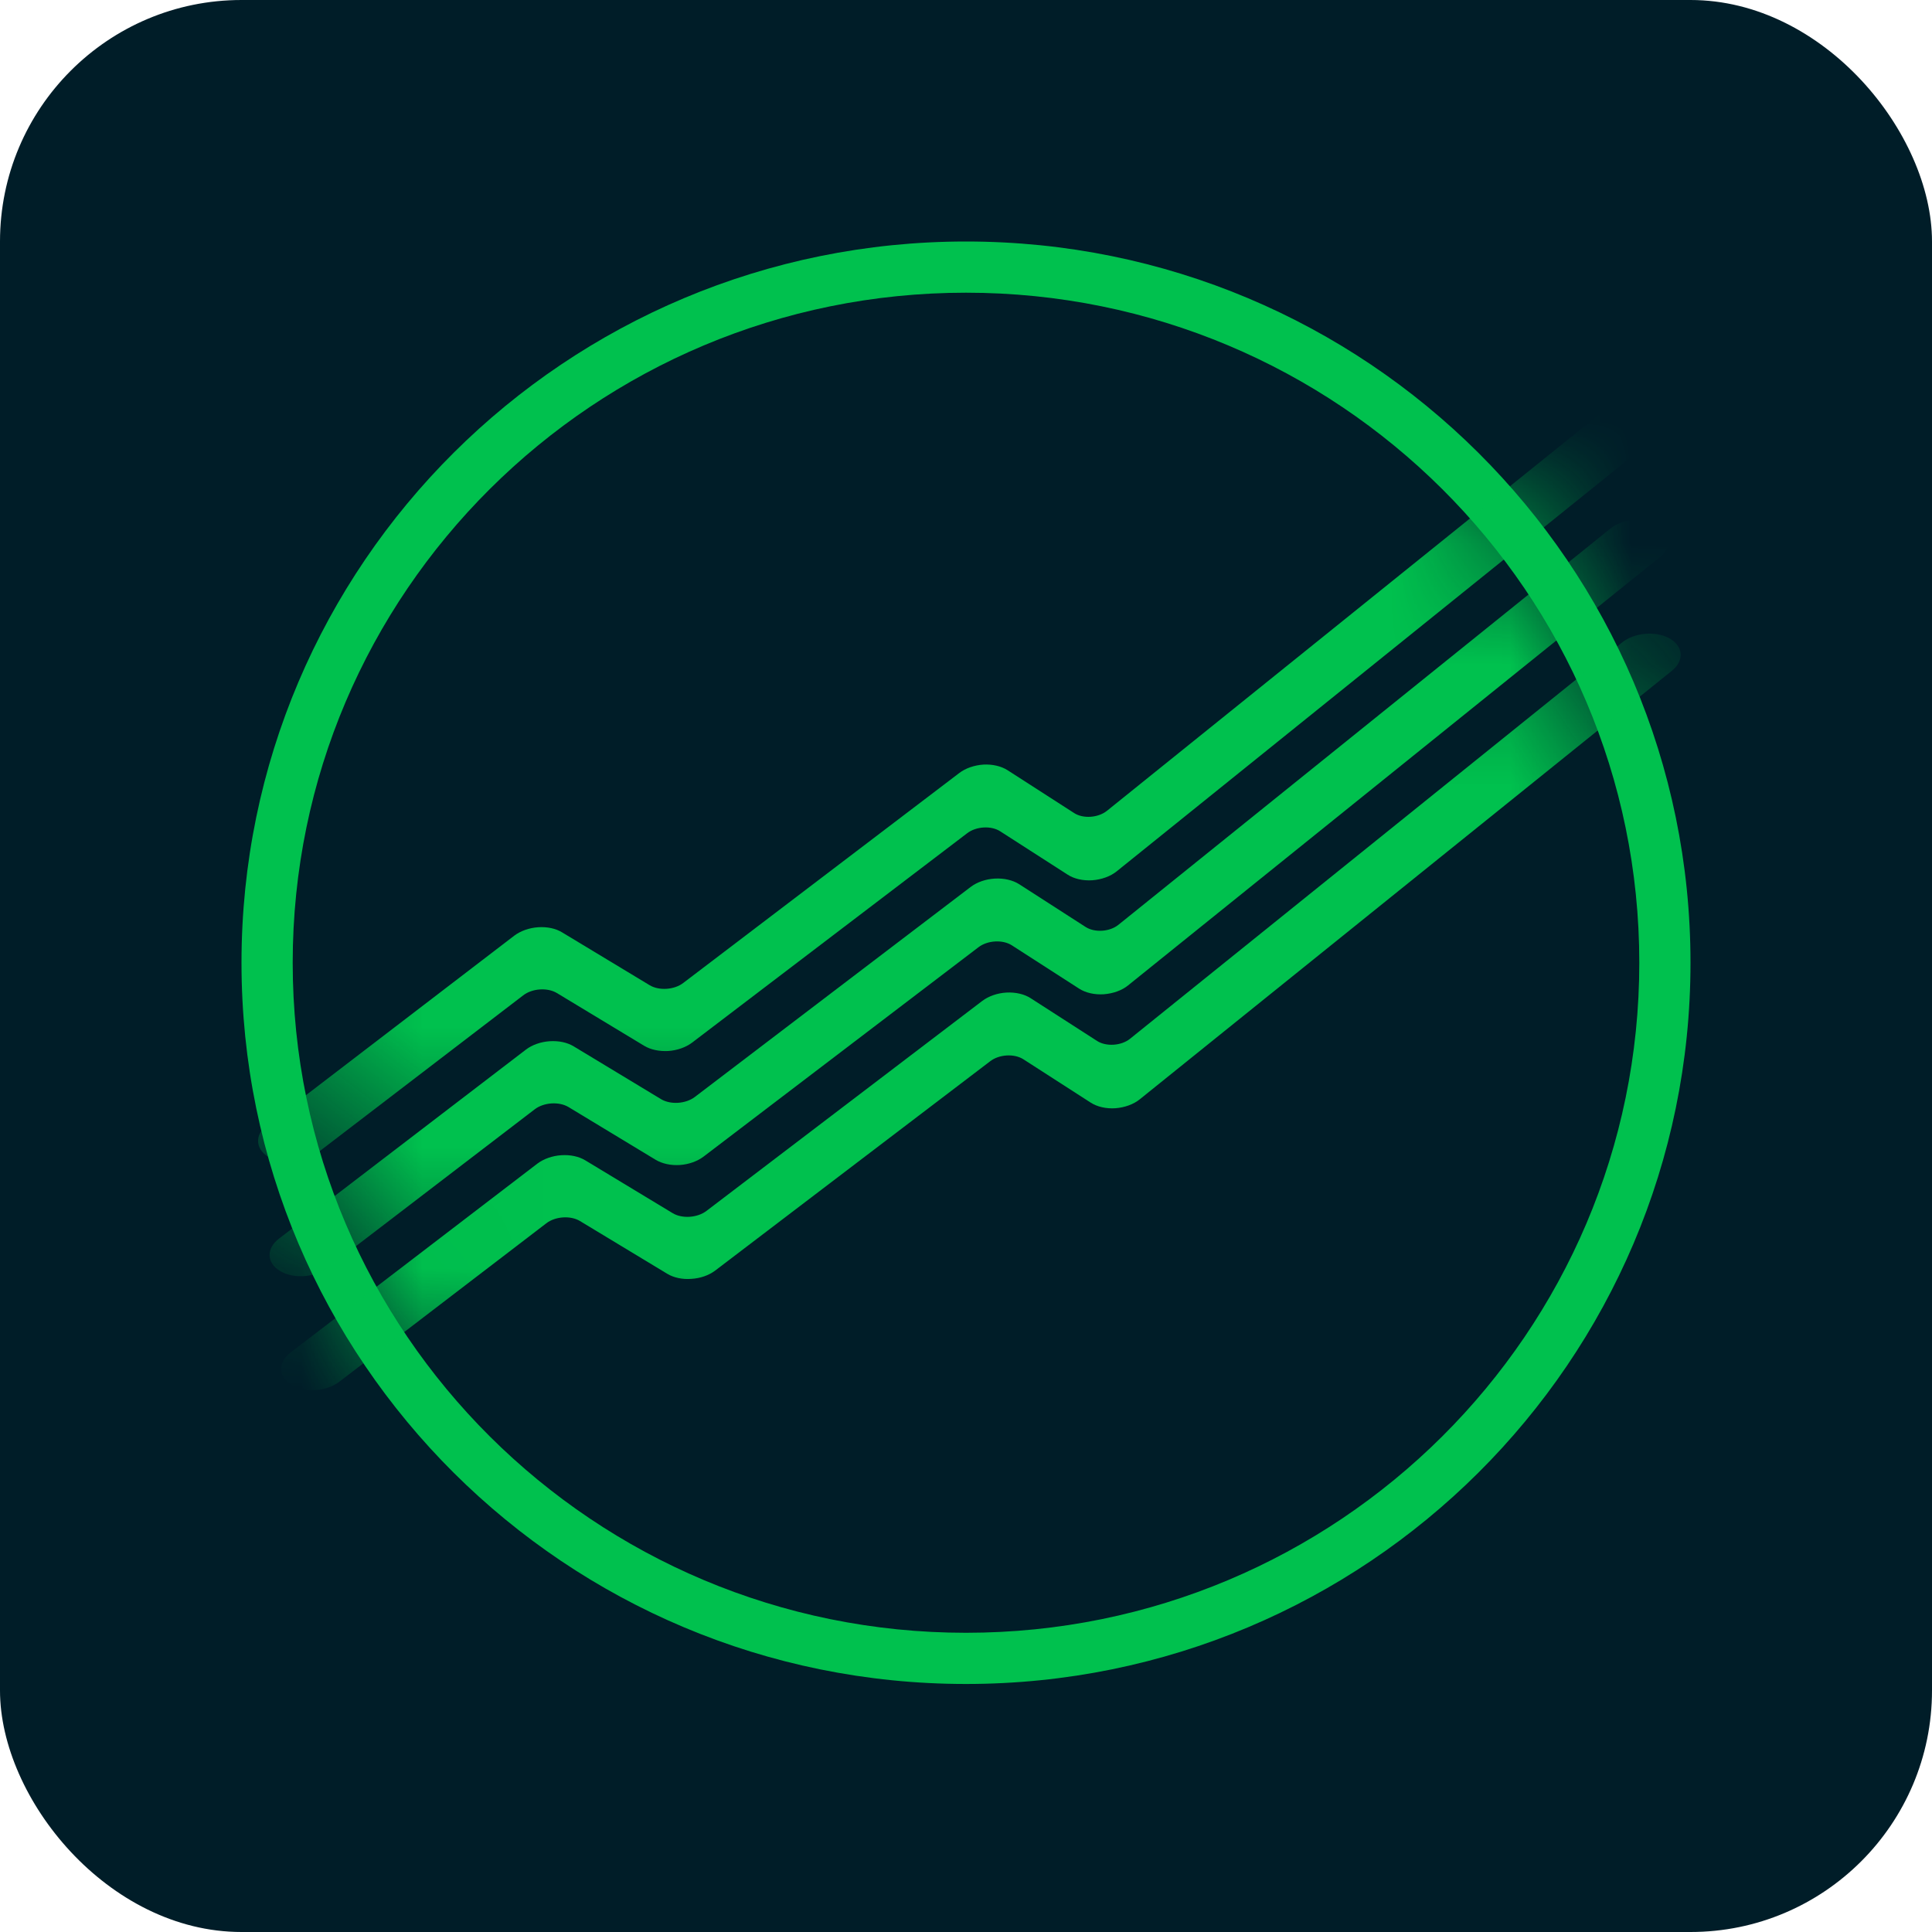 <svg width="16" height="16" viewBox="0 0 16 16" fill="none" xmlns="http://www.w3.org/2000/svg">
<rect width="16" height="16" rx="2" fill="#001D28"/>
<path fill-rule="evenodd" clip-rule="evenodd" d="M8 2.424C4.92 2.424 2.424 4.909 2.424 7.973C2.424 11.037 4.92 13.522 8 13.522C11.08 13.522 13.576 11.037 13.576 7.973C13.576 4.909 11.08 2.424 8 2.424ZM2 7.973C2 4.673 4.687 2 8 2C11.313 2 14 4.673 14 7.973C14 11.273 11.313 13.946 8 13.946C4.687 13.946 2 11.273 2 7.973Z" fill="#00C14E"/>
<mask id="mask0_24_13357" style="mask-type:alpha" maskUnits="userSpaceOnUse" x="2" y="5" width="12" height="7">
<path fill-rule="evenodd" clip-rule="evenodd" d="M2.328 6.896C2.437 6.311 2.634 5.756 2.905 5.247L13.109 5.247C13.539 6.054 13.783 6.975 13.783 7.952C13.783 9.296 13.322 10.533 12.55 11.513H3.464C2.899 10.796 2.501 9.942 2.328 9.009L2.328 6.896L2.328 6.896Z" fill="white"/>
</mask>
<g mask="url(#mask0_24_13357)">
<path fill-rule="evenodd" clip-rule="evenodd" d="M2.627 11.511C2.694 11.504 2.76 11.481 2.81 11.443L4.524 10.131C4.599 10.073 4.725 10.065 4.803 10.112L5.526 10.549C5.579 10.581 5.651 10.597 5.725 10.591C5.799 10.587 5.87 10.562 5.922 10.523L8.2 8.789C8.275 8.731 8.4 8.724 8.476 8.773L9.032 9.131C9.086 9.166 9.16 9.183 9.237 9.178C9.314 9.172 9.387 9.146 9.439 9.104L13.846 5.555C13.95 5.471 13.941 5.352 13.827 5.287C13.712 5.223 13.535 5.238 13.432 5.322L9.358 8.603C9.286 8.661 9.161 8.669 9.086 8.621L8.536 8.267C8.484 8.233 8.411 8.216 8.335 8.22C8.26 8.224 8.187 8.25 8.135 8.289L5.851 10.028C5.775 10.086 5.649 10.094 5.571 10.047L4.848 9.61C4.794 9.577 4.722 9.562 4.648 9.567C4.574 9.572 4.503 9.597 4.451 9.636L2.406 11.201C2.299 11.283 2.303 11.403 2.415 11.47C2.474 11.505 2.551 11.518 2.627 11.511Z" fill="#00C14E"/>
</g>
<mask id="mask1_24_13357" style="mask-type:alpha" maskUnits="userSpaceOnUse" x="2" y="4" width="12" height="7">
<path fill-rule="evenodd" clip-rule="evenodd" d="M2.233 7.836C2.259 6.497 2.743 5.269 3.535 4.304L12.479 4.304C13.294 5.297 13.783 6.568 13.783 7.952C13.783 8.894 13.556 9.784 13.155 10.569H2.859C2.474 9.816 2.251 8.968 2.233 8.069L2.233 7.836H2.233Z" fill="white"/>
</mask>
<g mask="url(#mask1_24_13357)">
<path fill-rule="evenodd" clip-rule="evenodd" d="M2.532 10.567C2.599 10.56 2.664 10.537 2.714 10.499L4.428 9.187C4.504 9.129 4.629 9.121 4.708 9.168L5.43 9.605C5.484 9.637 5.555 9.653 5.63 9.648C5.704 9.643 5.774 9.618 5.826 9.579L8.104 7.844C8.179 7.787 8.304 7.78 8.38 7.829L8.936 8.187C8.99 8.222 9.064 8.239 9.141 8.234C9.219 8.228 9.292 8.202 9.343 8.16L13.75 4.611C13.854 4.527 13.845 4.408 13.731 4.343C13.616 4.279 13.44 4.294 13.336 4.378L9.262 7.659C9.19 7.717 9.066 7.725 8.991 7.677L8.441 7.323C8.388 7.289 8.315 7.272 8.24 7.276C8.164 7.28 8.092 7.305 8.039 7.345L5.755 9.084C5.679 9.142 5.554 9.15 5.475 9.103L4.752 8.666C4.698 8.633 4.627 8.618 4.552 8.623C4.478 8.628 4.407 8.653 4.356 8.692L2.31 10.258C2.204 10.339 2.207 10.459 2.319 10.526C2.378 10.561 2.456 10.575 2.532 10.567Z" fill="#00C14E"/>
</g>
<mask id="mask2_24_13357" style="mask-type:alpha" maskUnits="userSpaceOnUse" x="2" y="3" width="12" height="7">
<path fill-rule="evenodd" clip-rule="evenodd" d="M4.515 3.36C3.127 4.413 2.232 6.078 2.232 7.952C2.232 8.534 2.318 9.096 2.478 9.625H13.536C13.621 9.344 13.686 9.054 13.727 8.756V7.149C13.512 5.606 12.685 4.26 11.5 3.36L4.515 3.36V3.36Z" fill="white"/>
</mask>
<g mask="url(#mask2_24_13357)">
<path fill-rule="evenodd" clip-rule="evenodd" d="M2.436 9.623C2.503 9.616 2.569 9.593 2.619 9.555L4.333 8.243C4.408 8.185 4.534 8.177 4.612 8.224L5.335 8.661C5.388 8.693 5.46 8.708 5.534 8.704C5.608 8.699 5.679 8.674 5.731 8.635L8.009 6.901C8.084 6.843 8.209 6.836 8.284 6.885L8.841 7.243C8.894 7.278 8.969 7.295 9.046 7.29C9.123 7.284 9.196 7.258 9.248 7.216L13.655 3.667C13.758 3.583 13.75 3.464 13.636 3.399C13.521 3.335 13.344 3.35 13.241 3.434L9.167 6.715C9.094 6.773 8.97 6.782 8.895 6.733L8.345 6.379C8.292 6.345 8.22 6.328 8.144 6.332C8.069 6.337 7.996 6.362 7.944 6.402L5.659 8.14C5.584 8.198 5.458 8.206 5.38 8.159L4.656 7.722C4.603 7.689 4.531 7.674 4.457 7.679C4.383 7.684 4.312 7.709 4.26 7.748L2.215 9.314C2.108 9.395 2.112 9.515 2.224 9.582C2.283 9.617 2.36 9.631 2.436 9.623Z" fill="#00C14E"/>
</g>
</svg>
